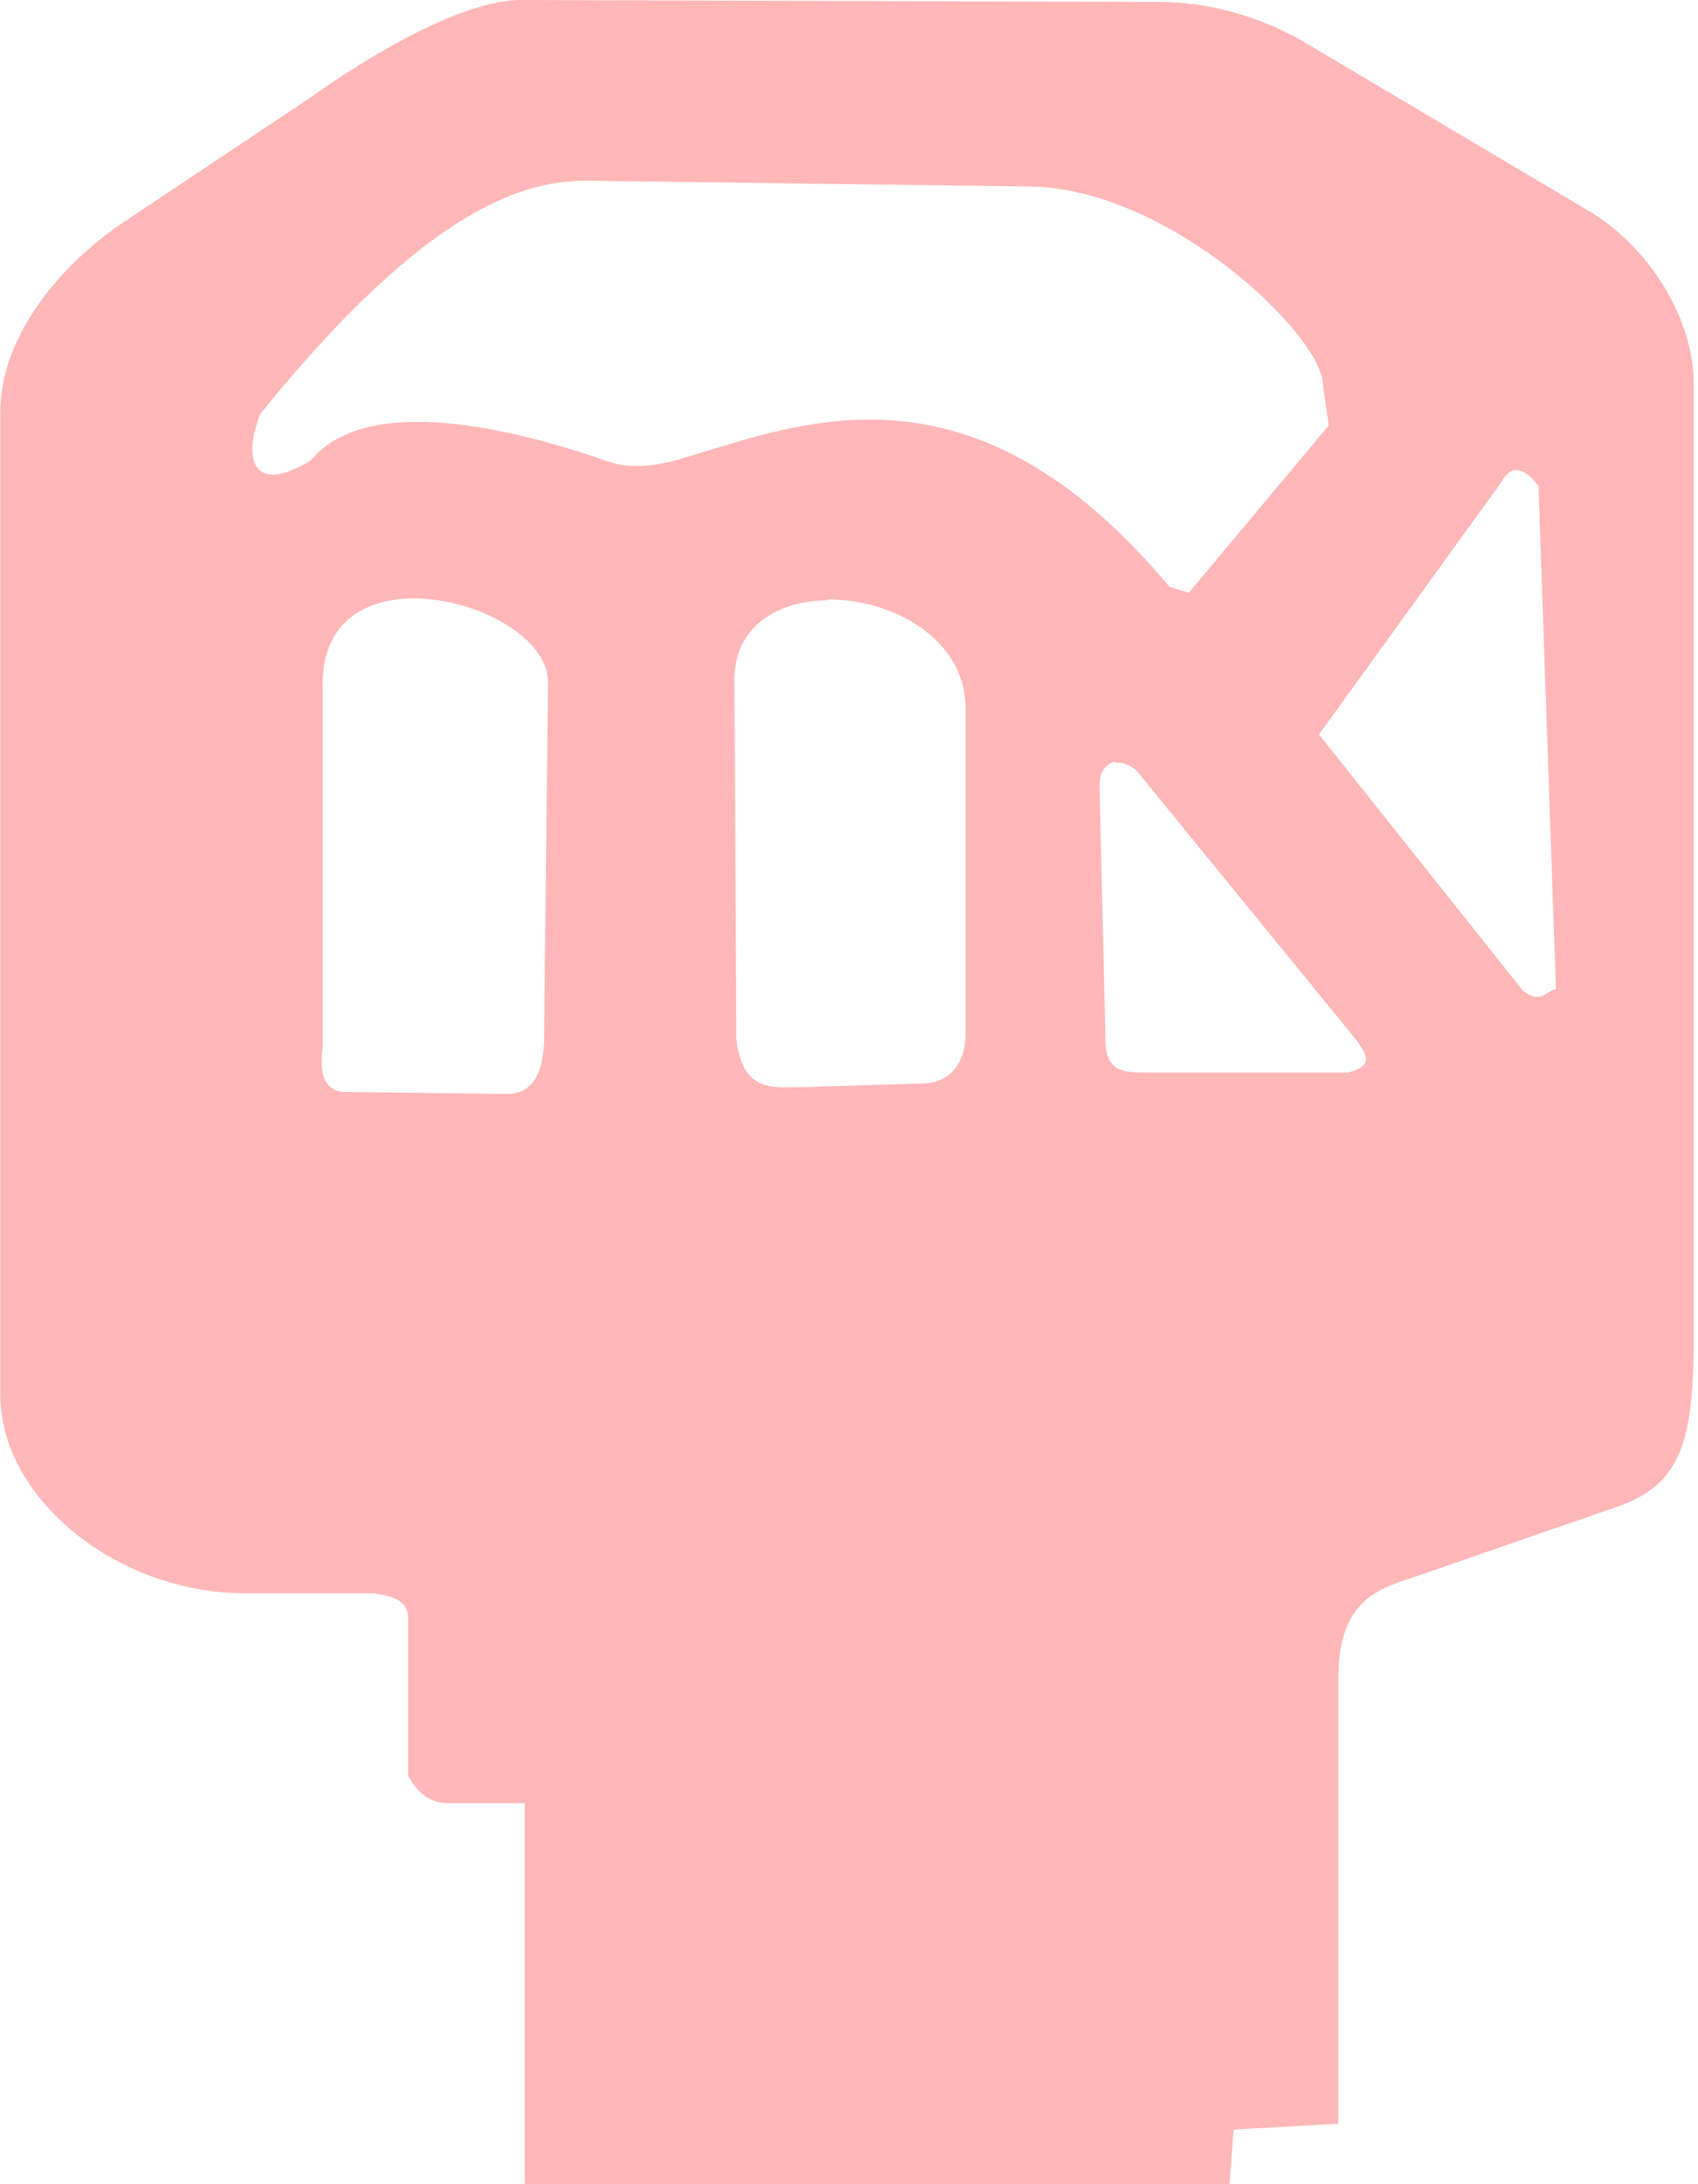 <?xml version="1.0" encoding="UTF-8" standalone="no"?>
<!-- Created with Inkscape (http://www.inkscape.org/) -->

<svg
   width="22.2mm"
   height="28.54mm"
   viewBox="0 0 0.874 1.124"
   version="1.1"
   id="svg5"
   inkscape:version="1.3.2 (091e20e, 2023-11-25, custom)"
   xml:space="preserve"
   sodipodi:docname="minutekey-cutout.svg"
   xmlns:inkscape="http://www.inkscape.org/namespaces/inkscape"
   xmlns:sodipodi="http://sodipodi.sourceforge.net/DTD/sodipodi-0.dtd"
   xmlns="http://www.w3.org/2000/svg"
   xmlns:svg="http://www.w3.org/2000/svg"><sodipodi:namedview
     id="namedview7"
     pagecolor="#ffffff"
     bordercolor="#666666"
     borderopacity="1.0"
     inkscape:showpageshadow="2"
     inkscape:pageopacity="0.0"
     inkscape:pagecheckerboard="0"
     inkscape:deskcolor="#d1d1d1"
     inkscape:document-units="mm"
     showgrid="true"
     inkscape:zoom="1.0887837"
     inkscape:cx="-143.73837"
     inkscape:cy="117.10315"
     inkscape:window-width="1920"
     inkscape:window-height="1009"
     inkscape:window-x="1912"
     inkscape:window-y="-8"
     inkscape:window-maximized="1"
     inkscape:current-layer="layer1"><inkscape:grid
       type="xygrid"
       id="grid182"
       originx="-2.667"
       originy="-0.923"
       units="in"
       spacingx="0.125"
       spacingy="0.125"
       empspacing="4"
       visible="true" /></sodipodi:namedview><defs
     id="defs2" /><g
     inkscape:label="Layer 1"
     inkscape:groupmode="layer"
     id="layer1"
     transform="translate(-2.667,-0.923)"><path
       id="path1"
       style="opacity:0.85;fill:#ffaaaa;stroke:none;stroke-width:0.01px;stroke-linecap:butt;stroke-linejoin:miter;stroke-opacity:1"
       d="m 2.935,0.923 c -0.04,0 -0.108,0.05 -0.108,0.05 l -0.096,0.064 c -0.033,0.022 -0.064,0.059 -0.064,0.098 v 0.506 c 0,0.053 0.06,0.102 0.126,0.102 h 0.067 c 0.008,0.002 0.018,0.002 0.017,0.016 v 0.078 c 0.004,0.007 0.009,0.013 0.019,0.014 h 0.041 v 0.11 0.086 h 0.363 l 0.002,-0.028 0.054,-0.003 V 1.785 c 5.363e-4,-0.037 0.019,-0.044 0.038,-0.05 l 0.104,-0.036 c 0.033,-0.011 0.041,-0.031 0.041,-0.088 V 1.121 c 0,-0.035 -0.024,-0.072 -0.055,-0.09 L 3.339,0.945 c -0.022,-0.013 -0.049,-0.021 -0.075,-0.021 z m 0.034,0.093 0.228,0.003 c 0.072,8.081e-4 0.151,0.077 0.151,0.102 l 0.003,0.021 -0.072,0.086 -0.01,-0.003 C 3.167,1.103 3.079,1.141 3.018,1.159 c -0.017,0.005 -0.029,0.005 -0.04,8.581e-4 -0.046,-0.016 -0.122,-0.035 -0.151,0 -0.031,0.019 -0.035,-0.002 -0.026,-0.024 C 2.889,1.027 2.939,1.016 2.969,1.016 Z m 0.478,0.149 c 0.004,-4.255e-4 0.008,0.003 0.012,0.008 l 0.009,0.259 c -0.005,0.001 -0.008,0.008 -0.017,8.51e-4 L 3.346,1.301 3.44,1.171 c 0.002,-0.004 0.005,-0.006 0.007,-0.006 z m -0.567,0.066 c 0.032,-2.04e-5 0.069,0.02 0.069,0.043 l -0.002,0.185 c -4.756e-4,0.011 -0.003,0.027 -0.019,0.027 L 2.845,1.485 C 2.831,1.485 2.832,1.47 2.833,1.462 V 1.275 c 0,-0.032 0.022,-0.044 0.047,-0.044 z m 0.213,5.4e-4 c 0.033,-3.065e-4 0.071,0.02 0.071,0.056 v 0.167 c 0,0.017 -0.009,0.025 -0.02,0.026 l -0.065,0.002 c -0.014,-1.316e-4 -0.03,0.003 -0.033,-0.025 L 3.045,1.273 c -1.314e-4,-0.028 0.023,-0.041 0.048,-0.041 z m 0.148,0.084 c 0.004,-5.22e-4 0.009,0.002 0.011,0.004 L 3.365,1.458 c 0.004,0.006 0.011,0.013 -0.004,0.017 H 3.254 c -0.009,-2.447e-4 -0.019,-6.078e-4 -0.018,-0.02 l -0.003,-0.127 c -3.47e-5,-0.009 0.004,-0.012 0.008,-0.013 z" /></g></svg>
